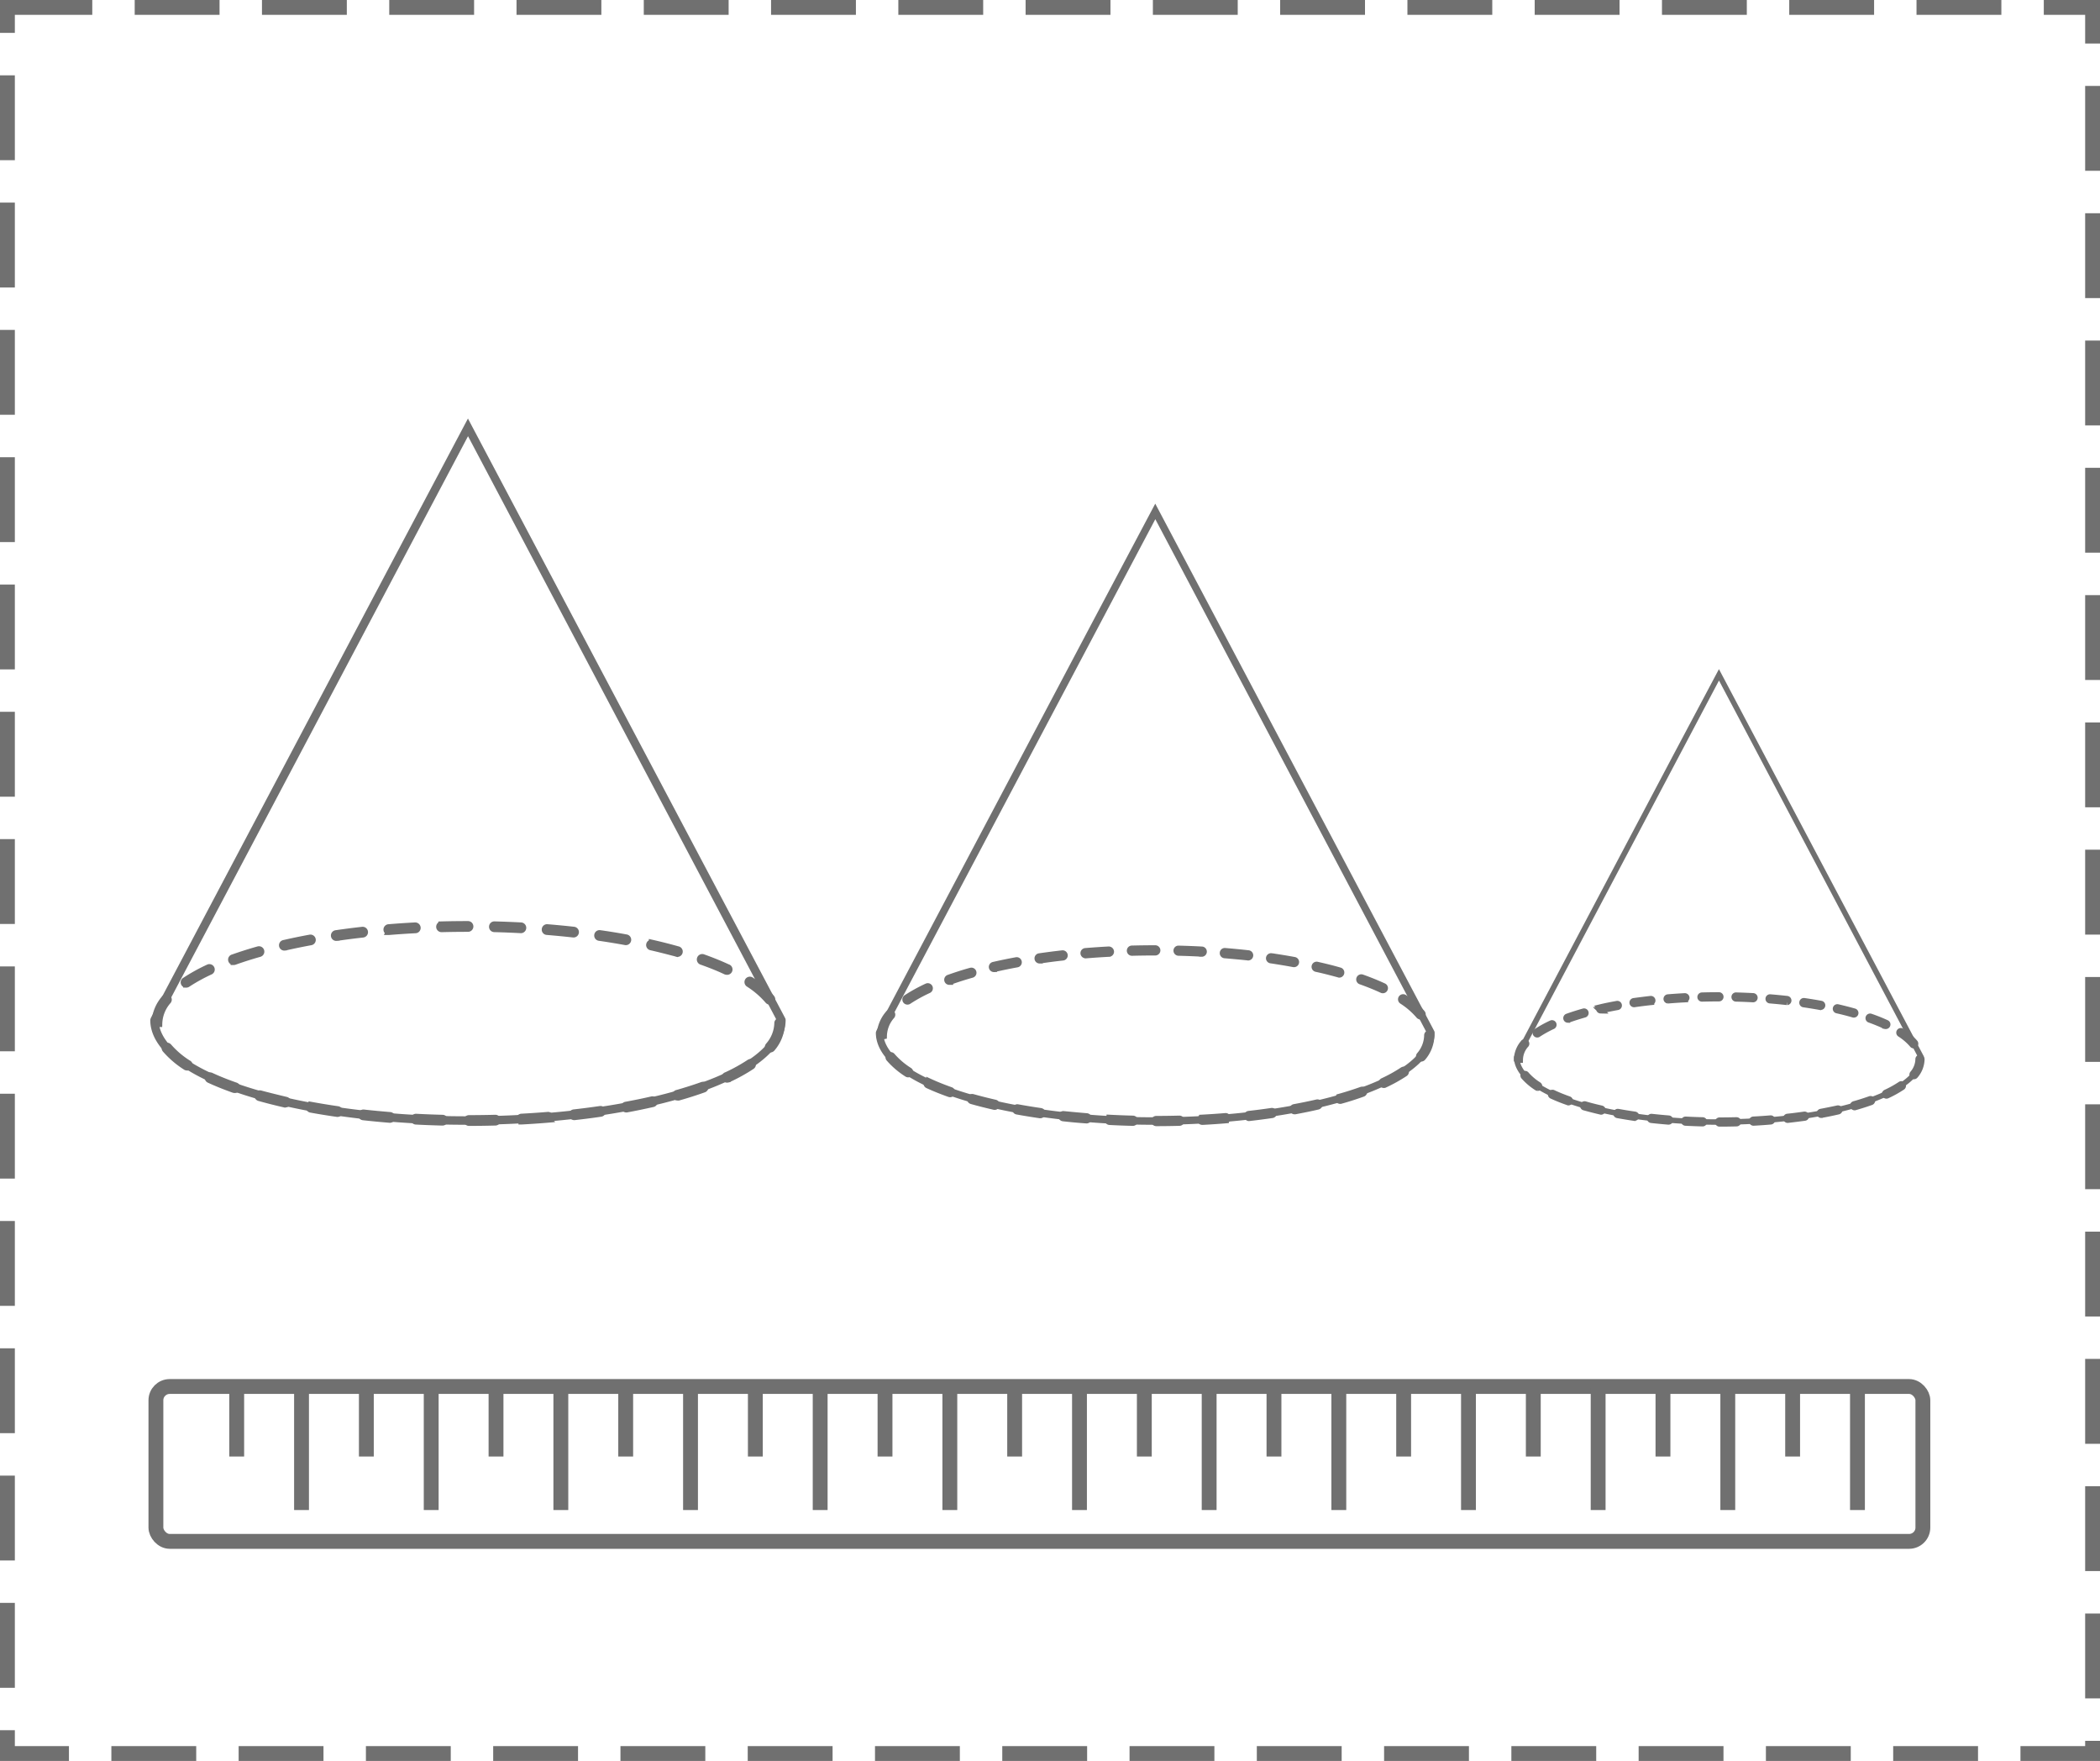 <svg xmlns="http://www.w3.org/2000/svg" width="99" height="83" viewBox="0 0 99 83">
  <g id="Group_483" data-name="Group 483" transform="translate(-21.441 -17.369)">
    <g id="Rectangle_169" data-name="Rectangle 169" transform="translate(21.441 17.369)" fill="none" stroke="#707070" stroke-width="0.7" stroke-dasharray="4 2">
      <rect width="99" height="83" stroke="none"/>
      <rect x="0.35" y="0.35" width="98.3" height="82.3" fill="none"/>
    </g>
    <g id="Group_359" data-name="Group 359" transform="translate(28.525 37.096)">
      <g id="Group_356" data-name="Group 356" transform="translate(29.953 33.287) rotate(-180)">
        <g id="Group_342" data-name="Group 342" transform="translate(0.184 0.097)">
          <path id="Path_260" data-name="Path 260" d="M14.748,0q-.63,0-1.247.017a.1.1,0,0,0,0,.207h0q.614-.016,1.242-.017a.1.1,0,1,0,0-.207Zm1.244.015a.1.1,0,0,0,0,.208q.629.016,1.241.048h.006a.1.1,0,0,0,.005-.208Q16.627.031,16,.015ZM12.261.067h-.006c-.416.022-.835.05-1.244.085a.1.1,0,0,0-.095.112.1.1,0,0,0,.112.095c.407-.034.824-.062,1.238-.084a.1.1,0,0,0-.005-.207Zm6.217.079a.1.1,0,0,0-.008.207c.4.033.821.072,1.236.118A.1.1,0,0,0,19.82.38a.1.1,0,0,0-.092-.114C19.311.22,18.893.18,18.486.147ZM9.78.272H9.768c-.421.048-.837.1-1.237.16a.1.1,0,0,0-.088.117.1.1,0,0,0,.117.088c.4-.058.813-.112,1.231-.159A.1.1,0,0,0,9.78.272ZM20.951.423a.1.1,0,0,0-.015.206c.415.06.827.128,1.225.2a.1.1,0,0,0,.12-.084A.1.1,0,0,0,22.2.625c-.4-.073-.814-.14-1.232-.2ZM7.318.634,7.3.636C6.877.714,6.465.8,6.076.888A.1.1,0,0,0,6,1.012a.1.1,0,0,0,.124.078C6.508,1,6.917.918,7.337.84A.1.1,0,0,0,7.318.634ZM23.4.872a.1.1,0,0,0-.023.2c.419.1.823.2,1.2.3a.1.1,0,0,0,.056-.2c-.382-.107-.79-.211-1.212-.307ZM4.894,1.194a.1.1,0,0,0-.028,0c-.417.118-.818.246-1.192.38a.1.1,0,0,0,.07.2c.37-.132.767-.259,1.179-.376a.1.1,0,0,0-.028-.2Zm20.9.357a.1.1,0,0,0-.034.2c.412.145.8.3,1.145.461a.1.1,0,1,0,.087-.188c-.353-.163-.744-.321-1.163-.468A.1.1,0,0,0,25.793,1.551ZM2.556,2.042a.1.1,0,0,0-.044.01,8.288,8.288,0,0,0-1.1.61.1.1,0,1,0,.115.172A8.084,8.084,0,0,1,2.6,2.24a.1.1,0,0,0-.044-.2Zm25.482.569a.1.1,0,0,0-.057.191,4.173,4.173,0,0,1,.919.784.1.1,0,0,0,.159-.133,4.381,4.381,0,0,0-.964-.825A.1.1,0,0,0,28.038,2.611ZM.54,3.462A.1.1,0,0,0,.459,3.5,1.879,1.879,0,0,0,0,4.677a.113.113,0,0,0,.1.113.1.1,0,0,0,.1-.094V4.671A1.674,1.674,0,0,1,.621,3.63a.1.1,0,0,0-.016-.146A.105.105,0,0,0,.54,3.462ZM29.453,4.638l-.1.021a1.689,1.689,0,0,1-.425,1.079.1.1,0,1,0,.161.131,1.886,1.886,0,0,0,.472-1.192ZM.565,5.717a.1.1,0,0,0-.08.17,4.362,4.362,0,0,0,.961.829.1.1,0,0,0,.114-.173,4.14,4.14,0,0,1-.915-.789A.1.1,0,0,0,.565,5.717Zm27.507.8a.1.1,0,0,0-.058.017,8.27,8.27,0,0,1-1.075.593.1.1,0,0,0,.087.188,8.477,8.477,0,0,0,1.1-.608.1.1,0,0,0-.057-.19ZM2.594,7.123a.1.1,0,0,0-.044.2c.351.163.742.321,1.162.471a.1.1,0,1,0,.07-.2c-.414-.147-.8-.3-1.144-.463A.1.1,0,0,0,2.594,7.123Zm23.237.46a.115.115,0,0,0-.035.006c-.372.133-.769.259-1.179.375a.1.1,0,0,0,.056.2c.415-.117.816-.244,1.193-.378a.1.1,0,0,0-.035-.2Zm-20.9.383a.1.1,0,0,0-.028.2c.384.108.792.212,1.212.307A.1.1,0,0,0,6.239,8.4a.1.1,0,0,0-.078-.124c-.416-.095-.82-.2-1.2-.3A.1.1,0,0,0,4.933,7.965Zm18.506.3a.091.091,0,0,0-.023,0c-.393.089-.8.173-1.215.249a.1.1,0,1,0,.038.2c.417-.076.828-.161,1.224-.252a.1.1,0,0,0-.023-.2ZM7.358,8.52a.1.1,0,0,0-.018.206c.4.074.818.142,1.232.2a.1.1,0,0,0,.117-.088A.1.1,0,0,0,8.6,8.723c-.411-.06-.824-.127-1.224-.2Zm13.634.2h-.015c-.406.059-.82.112-1.231.158a.1.1,0,0,0,.023.206c.413-.046.83-.1,1.238-.159a.1.1,0,0,0-.015-.206ZM9.82,8.88a.1.1,0,0,0-.011.207c.408.045.826.085,1.242.119a.1.1,0,0,0,.112-.095A.1.1,0,0,0,11.068,9c-.414-.034-.83-.074-1.236-.119Zm8.7.118H18.51c-.413.034-.829.062-1.238.083a.1.1,0,0,0-.1.109.109.109,0,0,0,.109.1c.411-.022.83-.05,1.245-.084A.1.1,0,0,0,18.519,9ZM12.3,9.083a.1.1,0,0,0-.005.207q.615.032,1.246.049a.1.1,0,0,0,.107-.1.1.1,0,0,0-.1-.106q-.629-.016-1.241-.049Zm3.732.048h0q-.614.016-1.242.016a.1.1,0,0,0,0,.207q.63,0,1.247-.016a.1.1,0,0,0,0-.207Z" transform="translate(0 0)" fill="#707070" stroke="#707070" stroke-width="0.3"/>
        </g>
        <g id="Group_343" data-name="Group 343" transform="translate(0 0)">
          <path id="Path_261" data-name="Path 261" d="M14.973,0A43.862,43.862,0,0,0,9.821.294C3.855,1,0,2.823,0,4.935a.2.2,0,0,0,.024.094L14.977,33.287l3.4-6.417L29.911,5.063a.378.378,0,0,0,.042-.128c0-1.958-3.31-3.675-8.638-4.481A42.547,42.547,0,0,0,14.973,0ZM.4,4.887C.466,3.04,4.254,1.358,9.868.692A43.571,43.571,0,0,1,14.973.4a42.175,42.175,0,0,1,6.282.45c4.993.756,8.236,2.337,8.3,4.037L14.973,32.455Z" fill="#707070" stroke="rgba(0,0,0,0)" stroke-width="1"/>
        </g>
      </g>
      <g id="Group_357" data-name="Group 357" transform="translate(60.549 33.287) rotate(-180)">
        <g id="Group_342-2" data-name="Group 342" transform="translate(0.162 0.085)">
          <path id="Path_260-2" data-name="Path 260" d="M12.97,0q-.554,0-1.1.015a.091.091,0,0,0,0,.182h0q.54-.014,1.092-.015a.091.091,0,1,0,0-.182Zm1.094.013a.091.091,0,0,0,0,.183q.553.014,1.092.042h0a.091.091,0,0,0,0-.183q-.541-.029-1.1-.042ZM10.783.059h0c-.366.019-.734.044-1.094.074a.091.091,0,0,0-.084.1.085.085,0,0,0,.1.083c.358-.03.725-.054,1.089-.074a.091.091,0,0,0,0-.182Zm5.468.069a.091.091,0,0,0-.007.182c.356.029.722.064,1.087.1a.088.088,0,0,0,.1-.081.091.091,0,0,0-.081-.1c-.367-.041-.735-.076-1.092-.1ZM8.6.24h-.01C8.22.282,7.854.329,7.5.381a.091.091,0,0,0-.077.1.09.09,0,0,0,.1.077c.35-.051.715-.1,1.083-.14A.091.091,0,0,0,8.6.24Zm9.825.133a.091.091,0,0,0-.013.181c.365.053.728.112,1.077.176A.09.09,0,0,0,19.6.655a.091.091,0,0,0-.074-.106c-.351-.064-.716-.123-1.083-.177ZM6.436.558H6.419C6.048.628,5.686.7,5.343.781A.091.091,0,0,0,5.275.89a.089.089,0,0,0,.109.069c.34-.078.7-.152,1.069-.22A.091.091,0,0,0,6.436.558ZM20.579.767a.091.091,0,0,0-.02.18c.368.084.723.174,1.056.267a.091.091,0,0,0,.05-.175C21.328.944,20.97.853,20.6.769ZM4.3,1.05a.087.087,0,0,0-.025,0c-.366.1-.719.216-1.049.334a.091.091,0,0,0,.061.172c.326-.116.674-.228,1.037-.33A.091.091,0,0,0,4.3,1.05Zm18.38.314a.091.091,0,0,0-.03.177c.363.128.7.264,1.007.406a.091.091,0,1,0,.076-.166c-.311-.144-.655-.282-1.023-.412A.091.091,0,0,0,22.683,1.364ZM2.248,1.8A.087.087,0,0,0,2.21,1.8a7.289,7.289,0,0,0-.968.537.091.091,0,1,0,.1.152,7.11,7.11,0,0,1,.944-.523A.091.091,0,0,0,2.248,1.8Zm22.41.5a.091.091,0,0,0-.05.168,3.67,3.67,0,0,1,.808.69.091.091,0,0,0,.14-.117,3.853,3.853,0,0,0-.848-.725A.092.092,0,0,0,24.658,2.3ZM.475,3.044A.091.091,0,0,0,.4,3.079,1.653,1.653,0,0,0,0,4.114a.1.1,0,0,0,.091.1.084.084,0,0,0,.092-.082V4.108a1.472,1.472,0,0,1,.364-.915.092.092,0,0,0-.014-.128A.092.092,0,0,0,.475,3.044ZM25.9,4.079l-.091.019a1.485,1.485,0,0,1-.374.949.091.091,0,1,0,.142.115,1.659,1.659,0,0,0,.415-1.048ZM.5,5.028a.091.091,0,0,0-.07.149,3.836,3.836,0,0,0,.845.729.091.091,0,0,0,.1-.152,3.641,3.641,0,0,1-.8-.693A.092.092,0,0,0,.5,5.028Zm24.191.7a.089.089,0,0,0-.051.015,7.273,7.273,0,0,1-.945.522.091.091,0,0,0,.077.165,7.455,7.455,0,0,0,.969-.535.091.091,0,0,0-.05-.167ZM2.281,6.264a.091.091,0,0,0-.039.174c.309.144.653.283,1.022.414a.091.091,0,1,0,.061-.172c-.364-.129-.7-.266-1.006-.407A.089.089,0,0,0,2.281,6.264Zm20.436.4a.1.1,0,0,0-.031,0c-.327.117-.676.228-1.037.33a.091.091,0,0,0,.049.175c.365-.1.717-.215,1.049-.333a.091.091,0,0,0-.031-.177ZM4.338,7a.091.091,0,0,0-.025.179c.338.1.7.186,1.066.27a.089.089,0,0,0,.109-.068.091.091,0,0,0-.068-.109C5.053,7.193,4.7,7.1,4.363,7.009A.086.086,0,0,0,4.338,7Zm16.275.265-.02,0c-.345.079-.7.152-1.069.219a.091.091,0,1,0,.033.179c.366-.067.728-.142,1.076-.221a.091.091,0,0,0-.02-.18ZM6.471,7.493a.091.091,0,0,0-.016.181c.354.065.719.125,1.084.177a.09.09,0,0,0,.1-.077.091.091,0,0,0-.077-.1C7.2,7.619,6.84,7.56,6.488,7.495Zm11.99.174h-.013c-.357.052-.721.1-1.082.139a.091.091,0,0,0,.02.181c.364-.041.73-.088,1.088-.14a.091.091,0,0,0-.013-.181Zm-9.825.142a.091.091,0,0,0-.01.182c.359.04.727.075,1.092.105a.086.086,0,0,0,.1-.083.091.091,0,0,0-.084-.1c-.364-.03-.73-.065-1.087-.1Zm7.65.1h-.008c-.363.03-.729.054-1.089.073a.091.091,0,0,0-.086.1.1.1,0,0,0,.1.086c.362-.019.73-.044,1.095-.074a.091.091,0,0,0-.007-.182Zm-5.468.075a.091.091,0,0,0,0,.182q.541.029,1.1.043A.087.087,0,0,0,12,8.124a.091.091,0,0,0-.089-.093q-.553-.014-1.092-.043ZM14.1,8.03h0q-.54.014-1.092.014a.091.091,0,0,0,0,.182q.554,0,1.1-.014a.091.091,0,0,0,0-.182Z" transform="translate(0 0)" fill="#707070" stroke="#707070" stroke-width="0.3"/>
        </g>
        <g id="Group_343-2" data-name="Group 343" transform="translate(0 0)">
          <path id="Path_261-2" data-name="Path 261" d="M13.168,0A38.574,38.574,0,0,0,8.637.259C3.39.881,0,2.483,0,4.34a.176.176,0,0,0,.021.082L13.171,29.275l2.993-5.643L26.306,4.453a.333.333,0,0,0,.037-.113c0-1.722-2.911-3.232-7.6-3.941A37.418,37.418,0,0,0,13.168,0ZM.353,4.3C.41,2.673,3.741,1.194,8.679.609a38.318,38.318,0,0,1,4.49-.256,37.091,37.091,0,0,1,5.524.4c4.391.665,7.244,2.055,7.3,3.55L13.168,28.543Z" transform="translate(0)" fill="#707070" stroke="rgba(0,0,0,0)" stroke-width="1"/>
        </g>
      </g>
      <g id="Group_358" data-name="Group 358" transform="translate(83.615 33.287) rotate(-180)">
        <g id="Group_342-3" data-name="Group 342" transform="translate(0.119 0.062)">
          <path id="Path_260-3" data-name="Path 260" d="M9.515,0q-.406,0-.8.011a.067.067,0,0,0,0,.134h0q.4-.01.8-.011a.067.067,0,1,0,0-.134Zm.8.01a.067.067,0,0,0,0,.134q.406.01.8.031h0a.067.067,0,0,0,0-.134q-.4-.021-.8-.031ZM7.91.043h0C7.638.058,7.368.076,7.1.1A.067.067,0,0,0,7.043.17a.062.062,0,0,0,.072.061c.263-.022.532-.04.8-.054a.067.067,0,0,0,0-.134Zm4.011.051a.067.067,0,0,0-.005.134c.261.021.529.047.8.076a.065.065,0,0,0,.074-.059.067.067,0,0,0-.059-.074c-.269-.03-.539-.056-.8-.077ZM6.31.176H6.3c-.272.031-.54.065-.8.1a.067.067,0,0,0-.057.076.066.066,0,0,0,.076.057c.257-.037.524-.072.794-.1A.067.067,0,0,0,6.31.176Zm7.208.1a.067.067,0,0,0-.01.133c.268.039.534.082.79.129a.066.066,0,0,0,.078-.054A.067.067,0,0,0,14.322.4c-.258-.047-.525-.09-.795-.13Zm-8.8.136H4.709c-.273.05-.538.105-.789.163a.066.066,0,0,0-.05.08A.065.065,0,0,0,3.95.7C4.2.646,4.463.592,4.734.542A.067.067,0,0,0,4.721.409ZM15.1.563a.067.067,0,0,0-.015.132c.27.062.531.127.775.2a.067.067,0,0,0,.036-.129c-.247-.069-.509-.136-.782-.2ZM3.157.77l-.018,0c-.269.076-.528.159-.769.245a.067.067,0,0,0,.045.126c.239-.085.495-.167.76-.242A.067.067,0,0,0,3.157.77ZM16.641,1a.067.067,0,0,0-.022.13c.266.094.514.194.739.3a.067.067,0,1,0,.056-.121c-.228-.105-.48-.207-.75-.3A.067.067,0,0,0,16.641,1ZM1.649,1.318a.064.064,0,0,0-.028.006,5.347,5.347,0,0,0-.71.394.067.067,0,1,0,.074.111,5.216,5.216,0,0,1,.692-.384.067.067,0,0,0-.028-.127Zm16.44.367a.067.067,0,0,0-.037.123,2.692,2.692,0,0,1,.593.506.067.067,0,0,0,.1-.086,2.827,2.827,0,0,0-.622-.532A.067.067,0,0,0,18.089,1.685ZM.348,2.233A.067.067,0,0,0,.3,2.258a1.212,1.212,0,0,0-.3.759.073.073,0,0,0,.067.073.062.062,0,0,0,.067-.06V3.014A1.08,1.08,0,0,1,.4,2.342a.067.067,0,0,0-.01-.094A.068.068,0,0,0,.348,2.233ZM19,2.992l-.067.014a1.089,1.089,0,0,1-.274.7.067.067,0,1,0,.1.084,1.217,1.217,0,0,0,.3-.769Zm-18.638.7a.067.067,0,0,0-.051.11,2.814,2.814,0,0,0,.62.535.067.067,0,0,0,.074-.112,2.671,2.671,0,0,1-.59-.509A.067.067,0,0,0,.364,3.688ZM18.111,4.2a.065.065,0,0,0-.037.011,5.335,5.335,0,0,1-.693.383.067.067,0,0,0,.056.121,5.469,5.469,0,0,0,.711-.392.067.067,0,0,0-.037-.123ZM1.674,4.6a.067.067,0,0,0-.028.127c.226.105.479.207.75.3A.067.067,0,1,0,2.44,4.9c-.267-.095-.515-.2-.738-.3A.065.065,0,0,0,1.674,4.6Zm14.992.3a.074.074,0,0,0-.022,0c-.24.086-.5.167-.761.242a.067.067,0,0,0,.036.129c.268-.075.526-.157.77-.244a.067.067,0,0,0-.022-.13ZM3.182,5.139a.067.067,0,0,0-.018.131c.248.07.511.137.782.2a.066.066,0,0,0,.08-.05.066.066,0,0,0-.05-.08c-.269-.061-.529-.127-.775-.2Zm11.94.195-.015,0c-.253.058-.517.112-.784.161a.067.067,0,1,0,.024.132c.269-.049.534-.1.789-.162a.067.067,0,0,0-.015-.132ZM4.747,5.5a.067.067,0,0,0-.012.133c.26.048.528.091.795.13A.066.066,0,0,0,5.606,5.7a.067.067,0,0,0-.057-.076c-.265-.039-.531-.082-.79-.129Zm8.8.128h-.01c-.262.038-.529.072-.794.1a.067.067,0,0,0,.015.133c.267-.03.535-.064.8-.1a.067.067,0,0,0-.01-.133Zm-7.208.1a.067.067,0,0,0-.007.133c.263.029.533.055.8.077A.063.063,0,0,0,7.2,5.879a.067.067,0,0,0-.061-.072c-.267-.022-.535-.048-.8-.077Zm5.612.076h-.006c-.266.022-.535.04-.8.054a.067.067,0,0,0-.063.07.07.07,0,0,0,.07.063c.265-.014.536-.032.8-.054a.067.067,0,0,0-.005-.133ZM7.936,5.86a.067.067,0,0,0,0,.134q.4.021.8.032a.064.064,0,0,0,.069-.065.067.067,0,0,0-.065-.069q-.406-.01-.8-.032Zm2.408.031h0q-.4.01-.8.011a.067.067,0,0,0,0,.134q.406,0,.8-.011a.067.067,0,0,0,0-.134Z" transform="translate(0 0)" fill="#707070" stroke="#707070" stroke-width="0.3"/>
        </g>
        <g id="Group_343-3" data-name="Group 343" transform="translate(0 0)">
          <path id="Path_261-3" data-name="Path 261" d="M9.661,0A28.3,28.3,0,0,0,6.337.19C2.487.646,0,1.822,0,3.184a.129.129,0,0,0,.015.061L9.663,21.476l2.2-4.14L19.3,3.267a.244.244,0,0,0,.027-.083c0-1.263-2.135-2.371-5.573-2.891A27.45,27.45,0,0,0,9.661,0ZM.259,3.153C.3,1.961,2.745.876,6.367.446A28.111,28.111,0,0,1,9.661.258a27.21,27.21,0,0,1,4.053.29c3.222.488,5.314,1.508,5.353,2.6L9.661,20.939Z" transform="translate(0 0)" fill="#707070" stroke="rgba(0,0,0,0)" stroke-width="1"/>
        </g>
      </g>
    </g>
    <g id="Rectangle_170" data-name="Rectangle 170" transform="translate(28.441 82.369)" fill="none" stroke="#707070" stroke-width="0.7">
      <rect width="84" height="8" rx="1" stroke="none"/>
      <rect x="0.35" y="0.35" width="83.3" height="7.3" rx="0.65" fill="none"/>
    </g>
    <g id="Group_360" data-name="Group 360" transform="translate(32.6 82.765)">
      <path id="Path_264" data-name="Path 264" d="M803.682,1372.241v3.255" transform="translate(-803.682 -1372.241)" fill="none" stroke="#707070" stroke-width="0.7"/>
      <path id="Path_266" data-name="Path 266" d="M803.682,1372.241v3.255" transform="translate(-797.57 -1372.241)" fill="none" stroke="#707070" stroke-width="0.7"/>
      <path id="Path_268" data-name="Path 268" d="M803.682,1372.241v3.255" transform="translate(-791.457 -1372.241)" fill="none" stroke="#707070" stroke-width="0.7"/>
      <path id="Path_270" data-name="Path 270" d="M803.682,1372.241v3.255" transform="translate(-785.344 -1372.241)" fill="none" stroke="#707070" stroke-width="0.7"/>
      <path id="Path_272" data-name="Path 272" d="M803.682,1372.241v3.255" transform="translate(-779.232 -1372.241)" fill="none" stroke="#707070" stroke-width="0.7"/>
      <path id="Path_274" data-name="Path 274" d="M803.682,1372.241v3.255" transform="translate(-773.119 -1372.241)" fill="none" stroke="#707070" stroke-width="0.7"/>
      <path id="Path_276" data-name="Path 276" d="M803.682,1372.241v3.255" transform="translate(-767.007 -1372.241)" fill="none" stroke="#707070" stroke-width="0.7"/>
      <path id="Path_278" data-name="Path 278" d="M803.682,1372.241v3.255" transform="translate(-760.894 -1372.241)" fill="none" stroke="#707070" stroke-width="0.7"/>
      <path id="Path_280" data-name="Path 280" d="M803.682,1372.241v3.255" transform="translate(-754.782 -1372.241)" fill="none" stroke="#707070" stroke-width="0.7"/>
      <path id="Path_282" data-name="Path 282" d="M803.682,1372.241v3.255" transform="translate(-748.669 -1372.241)" fill="none" stroke="#707070" stroke-width="0.7"/>
      <path id="Path_284" data-name="Path 284" d="M803.682,1372.241v3.255" transform="translate(-742.557 -1372.241)" fill="none" stroke="#707070" stroke-width="0.7"/>
      <path id="Path_286" data-name="Path 286" d="M803.682,1372.241v3.255" transform="translate(-736.444 -1372.241)" fill="none" stroke="#707070" stroke-width="0.7"/>
      <path id="Path_288" data-name="Path 288" d="M803.682,1372.241v3.255" transform="translate(-730.331 -1372.241)" fill="none" stroke="#707070" stroke-width="0.7"/>
      <path id="Path_265" data-name="Path 265" d="M803.682,1372.24v5.777" transform="translate(-800.626 -1372.24)" fill="none" stroke="#707070" stroke-width="0.7"/>
      <path id="Path_267" data-name="Path 267" d="M803.682,1372.24v5.777" transform="translate(-794.513 -1372.24)" fill="none" stroke="#707070" stroke-width="0.7"/>
      <path id="Path_269" data-name="Path 269" d="M803.682,1372.24v5.777" transform="translate(-788.401 -1372.24)" fill="none" stroke="#707070" stroke-width="0.7"/>
      <path id="Path_271" data-name="Path 271" d="M803.682,1372.24v5.777" transform="translate(-782.288 -1372.24)" fill="none" stroke="#707070" stroke-width="0.7"/>
      <path id="Path_273" data-name="Path 273" d="M803.682,1372.24v5.777" transform="translate(-776.176 -1372.24)" fill="none" stroke="#707070" stroke-width="0.7"/>
      <path id="Path_275" data-name="Path 275" d="M803.682,1372.24v5.777" transform="translate(-770.063 -1372.24)" fill="none" stroke="#707070" stroke-width="0.7"/>
      <path id="Path_277" data-name="Path 277" d="M803.682,1372.24v5.777" transform="translate(-763.951 -1372.24)" fill="none" stroke="#707070" stroke-width="0.7"/>
      <path id="Path_279" data-name="Path 279" d="M803.682,1372.24v5.777" transform="translate(-757.838 -1372.24)" fill="none" stroke="#707070" stroke-width="0.7"/>
      <path id="Path_281" data-name="Path 281" d="M803.682,1372.24v5.777" transform="translate(-751.725 -1372.24)" fill="none" stroke="#707070" stroke-width="0.7"/>
      <path id="Path_283" data-name="Path 283" d="M803.682,1372.24v5.777" transform="translate(-745.613 -1372.24)" fill="none" stroke="#707070" stroke-width="0.7"/>
      <path id="Path_285" data-name="Path 285" d="M803.682,1372.24v5.777" transform="translate(-739.5 -1372.24)" fill="none" stroke="#707070" stroke-width="0.7"/>
      <path id="Path_287" data-name="Path 287" d="M803.682,1372.24v5.777" transform="translate(-733.388 -1372.24)" fill="none" stroke="#707070" stroke-width="0.7"/>
      <path id="Path_289" data-name="Path 289" d="M803.682,1372.24v5.777" transform="translate(-727.275 -1372.24)" fill="none" stroke="#707070" stroke-width="0.7"/>
    </g>
  </g>
</svg>
